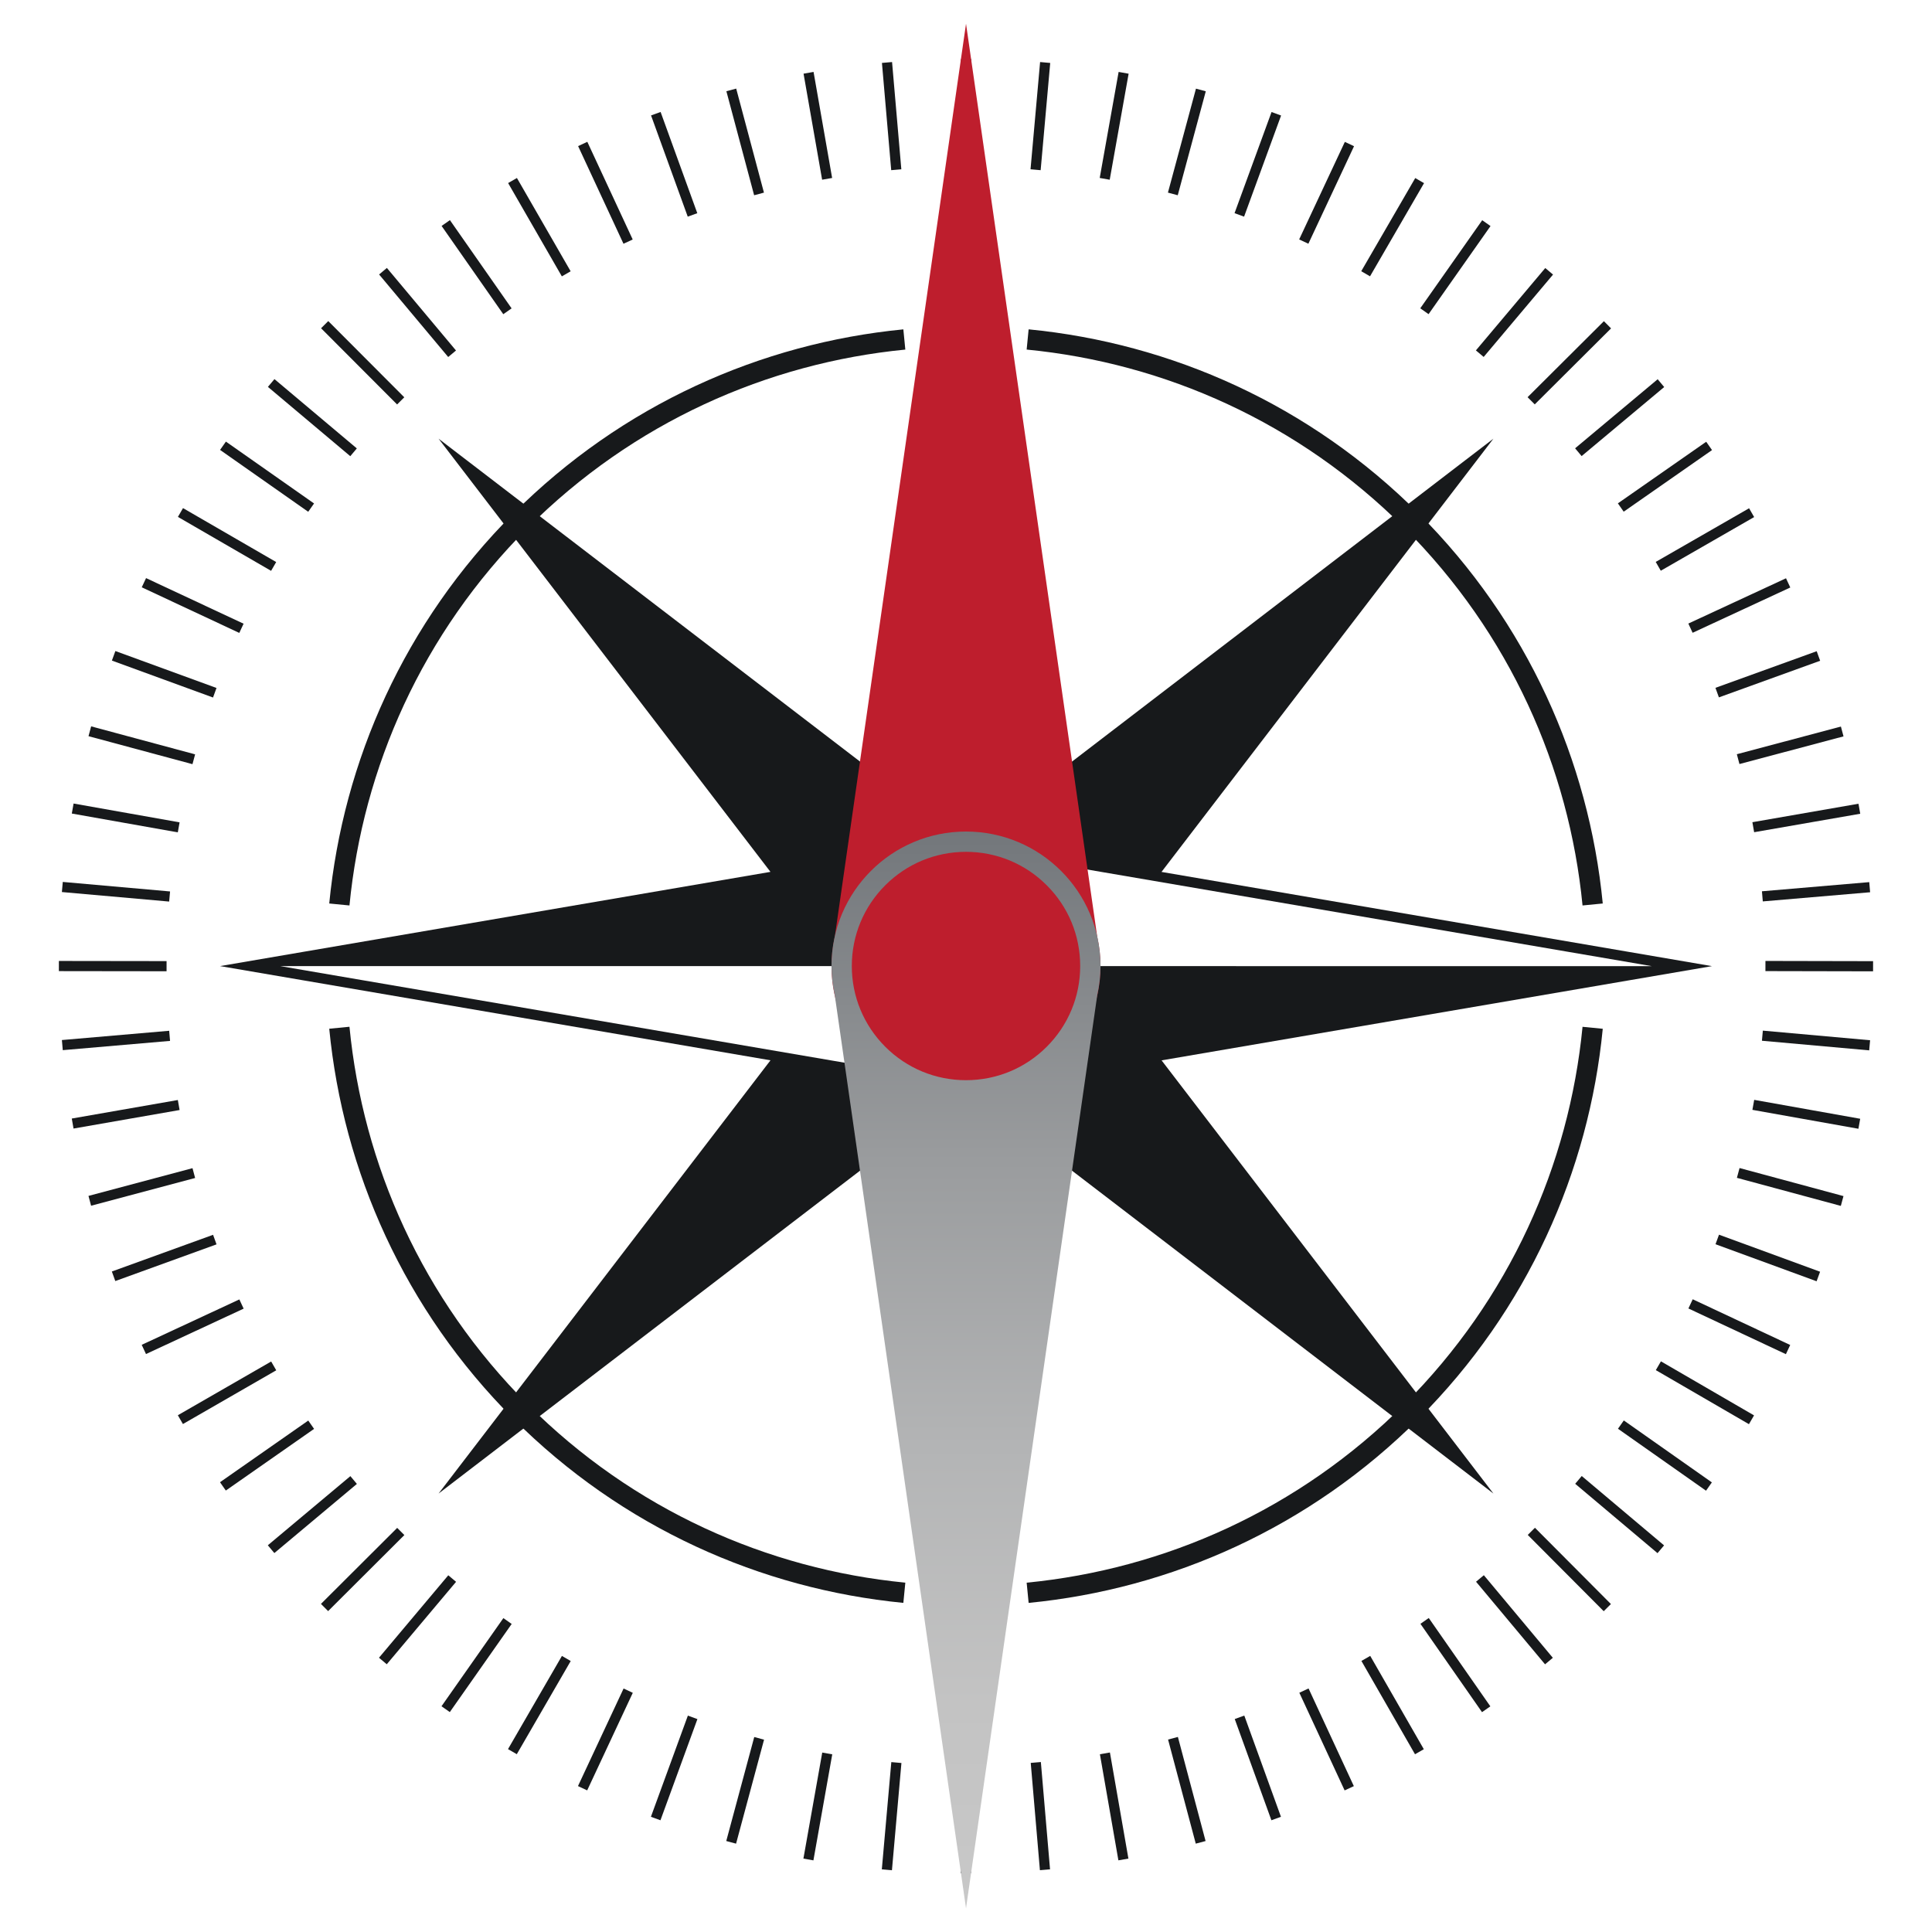 <?xml version="1.0" encoding="utf-8"?>
<!-- Generator: Adobe Illustrator 15.0.0, SVG Export Plug-In . SVG Version: 6.00 Build 0)  -->
<!DOCTYPE svg PUBLIC "-//W3C//DTD SVG 1.1//EN" "http://www.w3.org/Graphics/SVG/1.1/DTD/svg11.dtd">
<svg version="1.1" id="Layer_1" xmlns="http://www.w3.org/2000/svg" xmlns:xlink="http://www.w3.org/1999/xlink" x="0px" y="0px"
	 width="95.088px" height="95.089px" viewBox="0 0 95.088 95.089" enable-background="new 0 0 95.088 95.089" xml:space="preserve">
<g>
	<circle fill="none" cx="47.544" cy="47.544" r="47.544"/>
	<g>
		<g>
			
				<line fill="none" stroke="#17191B" stroke-width="0.5" stroke-miterlimit="10" x1="47.539" y1="92.194" x2="47.549" y2="86.895"/>
			<line fill="none" stroke="#17191B" stroke-width="0.5" stroke-miterlimit="10" x1="47.548" y1="2.905" x2="47.541" y2="8.204"/>
		</g>
		<g>
			
				<line fill="none" stroke="#17191B" stroke-width="0.5" stroke-miterlimit="10" x1="51.431" y1="92.025" x2="50.979" y2="86.744"/>
			<line fill="none" stroke="#17191B" stroke-width="0.5" stroke-miterlimit="10" x1="43.656" y1="3.075" x2="44.112" y2="8.354"/>
		</g>
		<g>
			
				<line fill="none" stroke="#17191B" stroke-width="0.5" stroke-miterlimit="10" x1="55.291" y1="91.518" x2="54.381" y2="86.296"/>
			<line fill="none" stroke="#17191B" stroke-width="0.5" stroke-miterlimit="10" x1="39.795" y1="3.583" x2="40.709" y2="8.802"/>
		</g>
		<g>
			
				<line fill="none" stroke="#17191B" stroke-width="0.5" stroke-miterlimit="10" x1="59.094" y1="90.675" x2="57.731" y2="85.552"/>
			<line fill="none" stroke="#17191B" stroke-width="0.5" stroke-miterlimit="10" x1="35.992" y1="4.425" x2="37.358" y2="9.545"/>
		</g>
		<g>
			<line fill="none" stroke="#17191B" stroke-width="0.5" stroke-miterlimit="10" x1="62.81" y1="89.503" x2="61.006" y2="84.521"/>
			<line fill="none" stroke="#17191B" stroke-width="0.5" stroke-miterlimit="10" x1="32.278" y1="5.596" x2="34.084" y2="10.578"/>
		</g>
		<g>
			
				<line fill="none" stroke="#17191B" stroke-width="0.5" stroke-miterlimit="10" x1="66.406" y1="88.014" x2="64.177" y2="83.207"/>
			<line fill="none" stroke="#17191B" stroke-width="0.5" stroke-miterlimit="10" x1="28.68" y1="7.086" x2="30.913" y2="11.892"/>
		</g>
		<g>
			<line fill="none" stroke="#17191B" stroke-width="0.5" stroke-miterlimit="10" x1="69.86" y1="86.216" x2="67.222" y2="81.623"/>
			<line fill="none" stroke="#17191B" stroke-width="0.5" stroke-miterlimit="10" x1="25.225" y1="8.885" x2="27.869" y2="13.477"/>
		</g>
		<g>
			
				<line fill="none" stroke="#17191B" stroke-width="0.5" stroke-miterlimit="10" x1="73.146" y1="84.125" x2="70.115" y2="79.777"/>
			
				<line fill="none" stroke="#17191B" stroke-width="0.5" stroke-miterlimit="10" x1="21.939" y1="10.977" x2="24.975" y2="15.321"/>
		</g>
		<g>
			
				<line fill="none" stroke="#17191B" stroke-width="0.5" stroke-miterlimit="10" x1="76.235" y1="81.753" x2="72.839" y2="77.688"/>
			<line fill="none" stroke="#17191B" stroke-width="0.5" stroke-miterlimit="10" x1="18.85" y1="13.348" x2="22.251" y2="17.411"/>
		</g>
		<g>
			
				<line fill="none" stroke="#17191B" stroke-width="0.5" stroke-miterlimit="10" x1="79.108" y1="79.123" x2="75.369" y2="75.369"/>
			<line fill="none" stroke="#17191B" stroke-width="0.5" stroke-miterlimit="10" x1="15.979" y1="15.979" x2="19.721" y2="19.73"/>
		</g>
		<g>
			<line fill="none" stroke="#17191B" stroke-width="0.5" stroke-miterlimit="10" x1="81.74" y1="76.251" x2="77.688" y2="72.837"/>
			<line fill="none" stroke="#17191B" stroke-width="0.5" stroke-miterlimit="10" x1="13.347" y1="18.85" x2="17.401" y2="22.261"/>
		</g>
		<g>
			<line fill="none" stroke="#17191B" stroke-width="0.5" stroke-miterlimit="10" x1="84.11" y1="73.164" x2="79.776" y2="70.115"/>
			
				<line fill="none" stroke="#17191B" stroke-width="0.5" stroke-miterlimit="10" x1="10.975" y1="21.939" x2="15.313" y2="24.984"/>
		</g>
		<g>
			
				<line fill="none" stroke="#17191B" stroke-width="0.5" stroke-miterlimit="10" x1="86.204" y1="69.878" x2="81.621" y2="67.218"/>
			<line fill="none" stroke="#17191B" stroke-width="0.5" stroke-miterlimit="10" x1="8.882" y1="25.224" x2="13.468" y2="27.879"/>
		</g>
		<g>
			
				<line fill="none" stroke="#17191B" stroke-width="0.5" stroke-miterlimit="10" x1="88.003" y1="66.423" x2="83.205" y2="64.173"/>
			<line fill="none" stroke="#17191B" stroke-width="0.5" stroke-miterlimit="10" x1="7.083" y1="28.679" x2="11.883" y2="30.924"/>
		</g>
		<g>
			
				<line fill="none" stroke="#17191B" stroke-width="0.5" stroke-miterlimit="10" x1="89.494" y1="62.826" x2="84.519" y2="61.003"/>
			<line fill="none" stroke="#17191B" stroke-width="0.5" stroke-miterlimit="10" x1="5.593" y1="32.277" x2="10.57" y2="34.095"/>
		</g>
		<g>
			<line fill="none" stroke="#17191B" stroke-width="0.5" stroke-miterlimit="10" x1="90.666" y1="59.11" x2="85.551" y2="57.729"/>
			<line fill="none" stroke="#17191B" stroke-width="0.5" stroke-miterlimit="10" x1="4.421" y1="35.991" x2="9.538" y2="37.369"/>
		</g>
		<g>
			<line fill="none" stroke="#17191B" stroke-width="0.5" stroke-miterlimit="10" x1="91.51" y1="55.309" x2="86.293" y2="54.378"/>
			<line fill="none" stroke="#17191B" stroke-width="0.5" stroke-miterlimit="10" x1="3.578" y1="39.794" x2="8.795" y2="40.72"/>
		</g>
		<g>
			<line fill="none" stroke="#17191B" stroke-width="0.5" stroke-miterlimit="10" x1="92.019" y1="51.447" x2="86.74" y2="50.974"/>
			<line fill="none" stroke="#17191B" stroke-width="0.5" stroke-miterlimit="10" x1="3.068" y1="43.655" x2="8.348" y2="44.124"/>
		</g>
		<g>
			<line fill="none" stroke="#17191B" stroke-width="0.5" stroke-miterlimit="10" x1="92.188" y1="47.556" x2="86.89" y2="47.545"/>
			<line fill="none" stroke="#17191B" stroke-width="0.5" stroke-miterlimit="10" x1="2.898" y1="47.546" x2="8.198" y2="47.553"/>
		</g>
		<g>
			
				<line fill="none" stroke="#17191B" stroke-width="0.5" stroke-miterlimit="10" x1="92.021" y1="43.665" x2="86.739" y2="44.116"/>
			<line fill="none" stroke="#17191B" stroke-width="0.5" stroke-miterlimit="10" x1="3.068" y1="51.437" x2="8.348" y2="50.981"/>
		</g>
		<g>
			
				<line fill="none" stroke="#17191B" stroke-width="0.5" stroke-miterlimit="10" x1="91.513" y1="39.804" x2="86.291" y2="40.713"/>
			<line fill="none" stroke="#17191B" stroke-width="0.5" stroke-miterlimit="10" x1="3.576" y1="55.298" x2="8.796" y2="54.386"/>
		</g>
		<g>
			
				<line fill="none" stroke="#17191B" stroke-width="0.5" stroke-miterlimit="10" x1="90.669" y1="36.001" x2="85.547" y2="37.362"/>
			<line fill="none" stroke="#17191B" stroke-width="0.5" stroke-miterlimit="10" x1="4.419" y1="59.101" x2="9.539" y2="57.736"/>
		</g>
		<g>
			
				<line fill="none" stroke="#17191B" stroke-width="0.5" stroke-miterlimit="10" x1="89.498" y1="32.286" x2="84.515" y2="34.088"/>
			<line fill="none" stroke="#17191B" stroke-width="0.5" stroke-miterlimit="10" x1="5.59" y1="62.815" x2="10.572" y2="61.009"/>
		</g>
		<g>
			
				<line fill="none" stroke="#17191B" stroke-width="0.5" stroke-miterlimit="10" x1="88.008" y1="28.688" x2="83.201" y2="30.917"/>
			<line fill="none" stroke="#17191B" stroke-width="0.5" stroke-miterlimit="10" x1="7.08" y1="66.416" x2="11.886" y2="64.181"/>
		</g>
		<g>
			<line fill="none" stroke="#17191B" stroke-width="0.5" stroke-miterlimit="10" x1="86.21" y1="25.232" x2="81.615" y2="27.873"/>
			<line fill="none" stroke="#17191B" stroke-width="0.5" stroke-miterlimit="10" x1="8.878" y1="69.871" x2="13.471" y2="67.226"/>
		</g>
		<g>
			
				<line fill="none" stroke="#17191B" stroke-width="0.5" stroke-miterlimit="10" x1="84.118" y1="21.947" x2="79.771" y2="24.979"/>
			
				<line fill="none" stroke="#17191B" stroke-width="0.5" stroke-miterlimit="10" x1="10.971" y1="73.156" x2="15.315" y2="70.121"/>
		</g>
		<g>
			
				<line fill="none" stroke="#17191B" stroke-width="0.5" stroke-miterlimit="10" x1="81.747" y1="18.857" x2="77.683" y2="22.256"/>
			
				<line fill="none" stroke="#17191B" stroke-width="0.5" stroke-miterlimit="10" x1="13.342" y1="76.246" x2="17.405" y2="72.843"/>
		</g>
		<g>
			<line fill="none" stroke="#17191B" stroke-width="0.5" stroke-miterlimit="10" x1="79.116" y1="15.985" x2="75.36" y2="19.726"/>
			
				<line fill="none" stroke="#17191B" stroke-width="0.5" stroke-miterlimit="10" x1="15.973" y1="79.117" x2="19.725" y2="75.375"/>
		</g>
		<g>
			
				<line fill="none" stroke="#17191B" stroke-width="0.5" stroke-miterlimit="10" x1="76.245" y1="13.353" x2="72.831" y2="17.407"/>
			<line fill="none" stroke="#17191B" stroke-width="0.5" stroke-miterlimit="10" x1="18.844" y1="81.75" x2="22.255" y2="77.692"/>
		</g>
		<g>
			
				<line fill="none" stroke="#17191B" stroke-width="0.5" stroke-miterlimit="10" x1="73.155" y1="10.982" x2="70.106" y2="15.318"/>
			
				<line fill="none" stroke="#17191B" stroke-width="0.5" stroke-miterlimit="10" x1="21.934" y1="84.121" x2="24.979" y2="79.783"/>
		</g>
		<g>
			<line fill="none" stroke="#17191B" stroke-width="0.5" stroke-miterlimit="10" x1="69.871" y1="8.889" x2="67.213" y2="13.474"/>
			
				<line fill="none" stroke="#17191B" stroke-width="0.5" stroke-miterlimit="10" x1="25.219" y1="86.212" x2="27.873" y2="81.626"/>
		</g>
		<g>
			<line fill="none" stroke="#17191B" stroke-width="0.5" stroke-miterlimit="10" x1="66.416" y1="7.09" x2="64.168" y2="11.89"/>
			<line fill="none" stroke="#17191B" stroke-width="0.5" stroke-miterlimit="10" x1="28.673" y1="88.012" x2="30.918" y2="83.21"/>
		</g>
		<g>
			<line fill="none" stroke="#17191B" stroke-width="0.5" stroke-miterlimit="10" x1="62.817" y1="5.599" x2="60.996" y2="10.577"/>
			<line fill="none" stroke="#17191B" stroke-width="0.5" stroke-miterlimit="10" x1="32.271" y1="89.503" x2="34.09" y2="84.524"/>
		</g>
		<g>
			<line fill="none" stroke="#17191B" stroke-width="0.5" stroke-miterlimit="10" x1="59.104" y1="4.428" x2="57.724" y2="9.545"/>
			
				<line fill="none" stroke="#17191B" stroke-width="0.5" stroke-miterlimit="10" x1="35.986" y1="90.675" x2="37.363" y2="85.557"/>
		</g>
		<g>
			<line fill="none" stroke="#17191B" stroke-width="0.5" stroke-miterlimit="10" x1="55.302" y1="3.584" x2="54.371" y2="8.802"/>
			<line fill="none" stroke="#17191B" stroke-width="0.5" stroke-miterlimit="10" x1="39.788" y1="91.519" x2="40.715" y2="86.3"/>
		</g>
		<g>
			<line fill="none" stroke="#17191B" stroke-width="0.5" stroke-miterlimit="10" x1="51.44" y1="3.076" x2="50.969" y2="8.354"/>
			<line fill="none" stroke="#17191B" stroke-width="0.5" stroke-miterlimit="10" x1="43.65" y1="92.027" x2="44.117" y2="86.748"/>
		</g>
	</g>
	<g>
		<path fill="#17191B" d="M84.249,47.551l0.006-0.001l-27.092-4.637h0.004l16.335-21.322L52.183,37.926v0.006l-4.639-27.094v0.006
			l-0.001-0.006l-4.638,27.094l0.001-0.007l-21.32-16.334l16.334,21.32l-27.087,4.637h0.006l-0.006,0.001l27.092,4.637h-0.004
			L21.585,73.509l21.321-16.334l-0.001-0.01l4.638,27.096v-0.006l0.001,0.006l4.637-27.092v0.004l21.322,16.336L57.17,52.188
			l27.085-4.637H84.249z M81.286,47.551L48.252,47.55l4.828-4.829l28.211,4.829L81.286,47.551z M47.544,13.808l-0.001,33.033
			l-4.829-4.827l4.829-28.211L47.544,13.808z M13.802,47.549l33.034,0.001l-4.828,4.829L13.797,47.55L13.802,47.549z M47.543,81.292
			l0.001-33.035l4.829,4.828l-4.829,28.211L47.543,81.292z"/>
	</g>
	<g>
		<path fill="none" stroke="#17191B" stroke-miterlimit="10" d="M44.509,16.708c-6.899,0.673-13.615,3.645-18.889,8.918
			s-8.246,11.989-8.918,18.89"/>
		<path fill="none" stroke="#17191B" stroke-miterlimit="10" d="M78.386,44.516c-0.672-6.9-3.644-13.617-8.917-18.891
			c-5.274-5.274-11.989-8.246-18.891-8.918"/>
		<path fill="none" stroke="#17191B" stroke-miterlimit="10" d="M16.702,50.583c0.672,6.899,3.645,13.617,8.918,18.891
			s11.989,8.244,18.889,8.918"/>
		<path fill="none" stroke="#17191B" stroke-miterlimit="10" d="M50.578,78.393c6.899-0.673,13.616-3.646,18.891-8.919
			c5.273-5.273,8.245-11.989,8.917-18.889"/>
	</g>
</g>
<g>
	<g>
		<g>
			<path fill="#BE1E2D" d="M54.004,46.112L47.545,1.168l-6.461,44.949c-0.101,0.46-0.16,0.937-0.16,1.428
				c0,3.656,2.965,6.619,6.619,6.619c3.655,0,6.621-2.963,6.621-6.619C54.164,47.053,54.106,46.574,54.004,46.112z"/>
		</g>
	</g>
	<g>
		<g>
			
				<linearGradient id="SVGID_1_" gradientUnits="userSpaceOnUse" x1="272.544" y1="-78.832" x2="272.544" y2="-25.837" gradientTransform="matrix(1 0 0 -1 -225 15.089)">
				<stop  offset="0" style="stop-color:#C8C8C8"/>
				<stop  offset="0.191" style="stop-color:#C3C3C3"/>
				<stop  offset="0.43" style="stop-color:#B3B4B5"/>
				<stop  offset="0.694" style="stop-color:#9A9C9E"/>
				<stop  offset="0.975" style="stop-color:#767A7E"/>
				<stop  offset="1" style="stop-color:#73777B"/>
			</linearGradient>
			<path fill="url(#SVGID_1_)" d="M47.543,40.926c-3.654,0-6.619,2.964-6.619,6.619c0,0.491,0.059,0.968,0.16,1.428l6.461,44.948
				l6.459-44.943c0.103-0.462,0.16-0.94,0.16-1.433C54.164,43.89,51.198,40.926,47.543,40.926z M51.518,51.519
				c-1.061,1.061-2.473,1.645-3.975,1.645c-1.5,0-2.91-0.584-3.973-1.645c-1.06-1.062-1.646-2.473-1.646-3.974
				c0-1.501,0.586-2.912,1.646-3.974c1.063-1.061,2.473-1.646,3.973-1.646c1.502,0,2.914,0.585,3.975,1.646
				c1.063,1.062,1.646,2.473,1.646,3.974C53.164,49.046,52.58,50.457,51.518,51.519z"/>
		</g>
	</g>
</g>
</svg>
